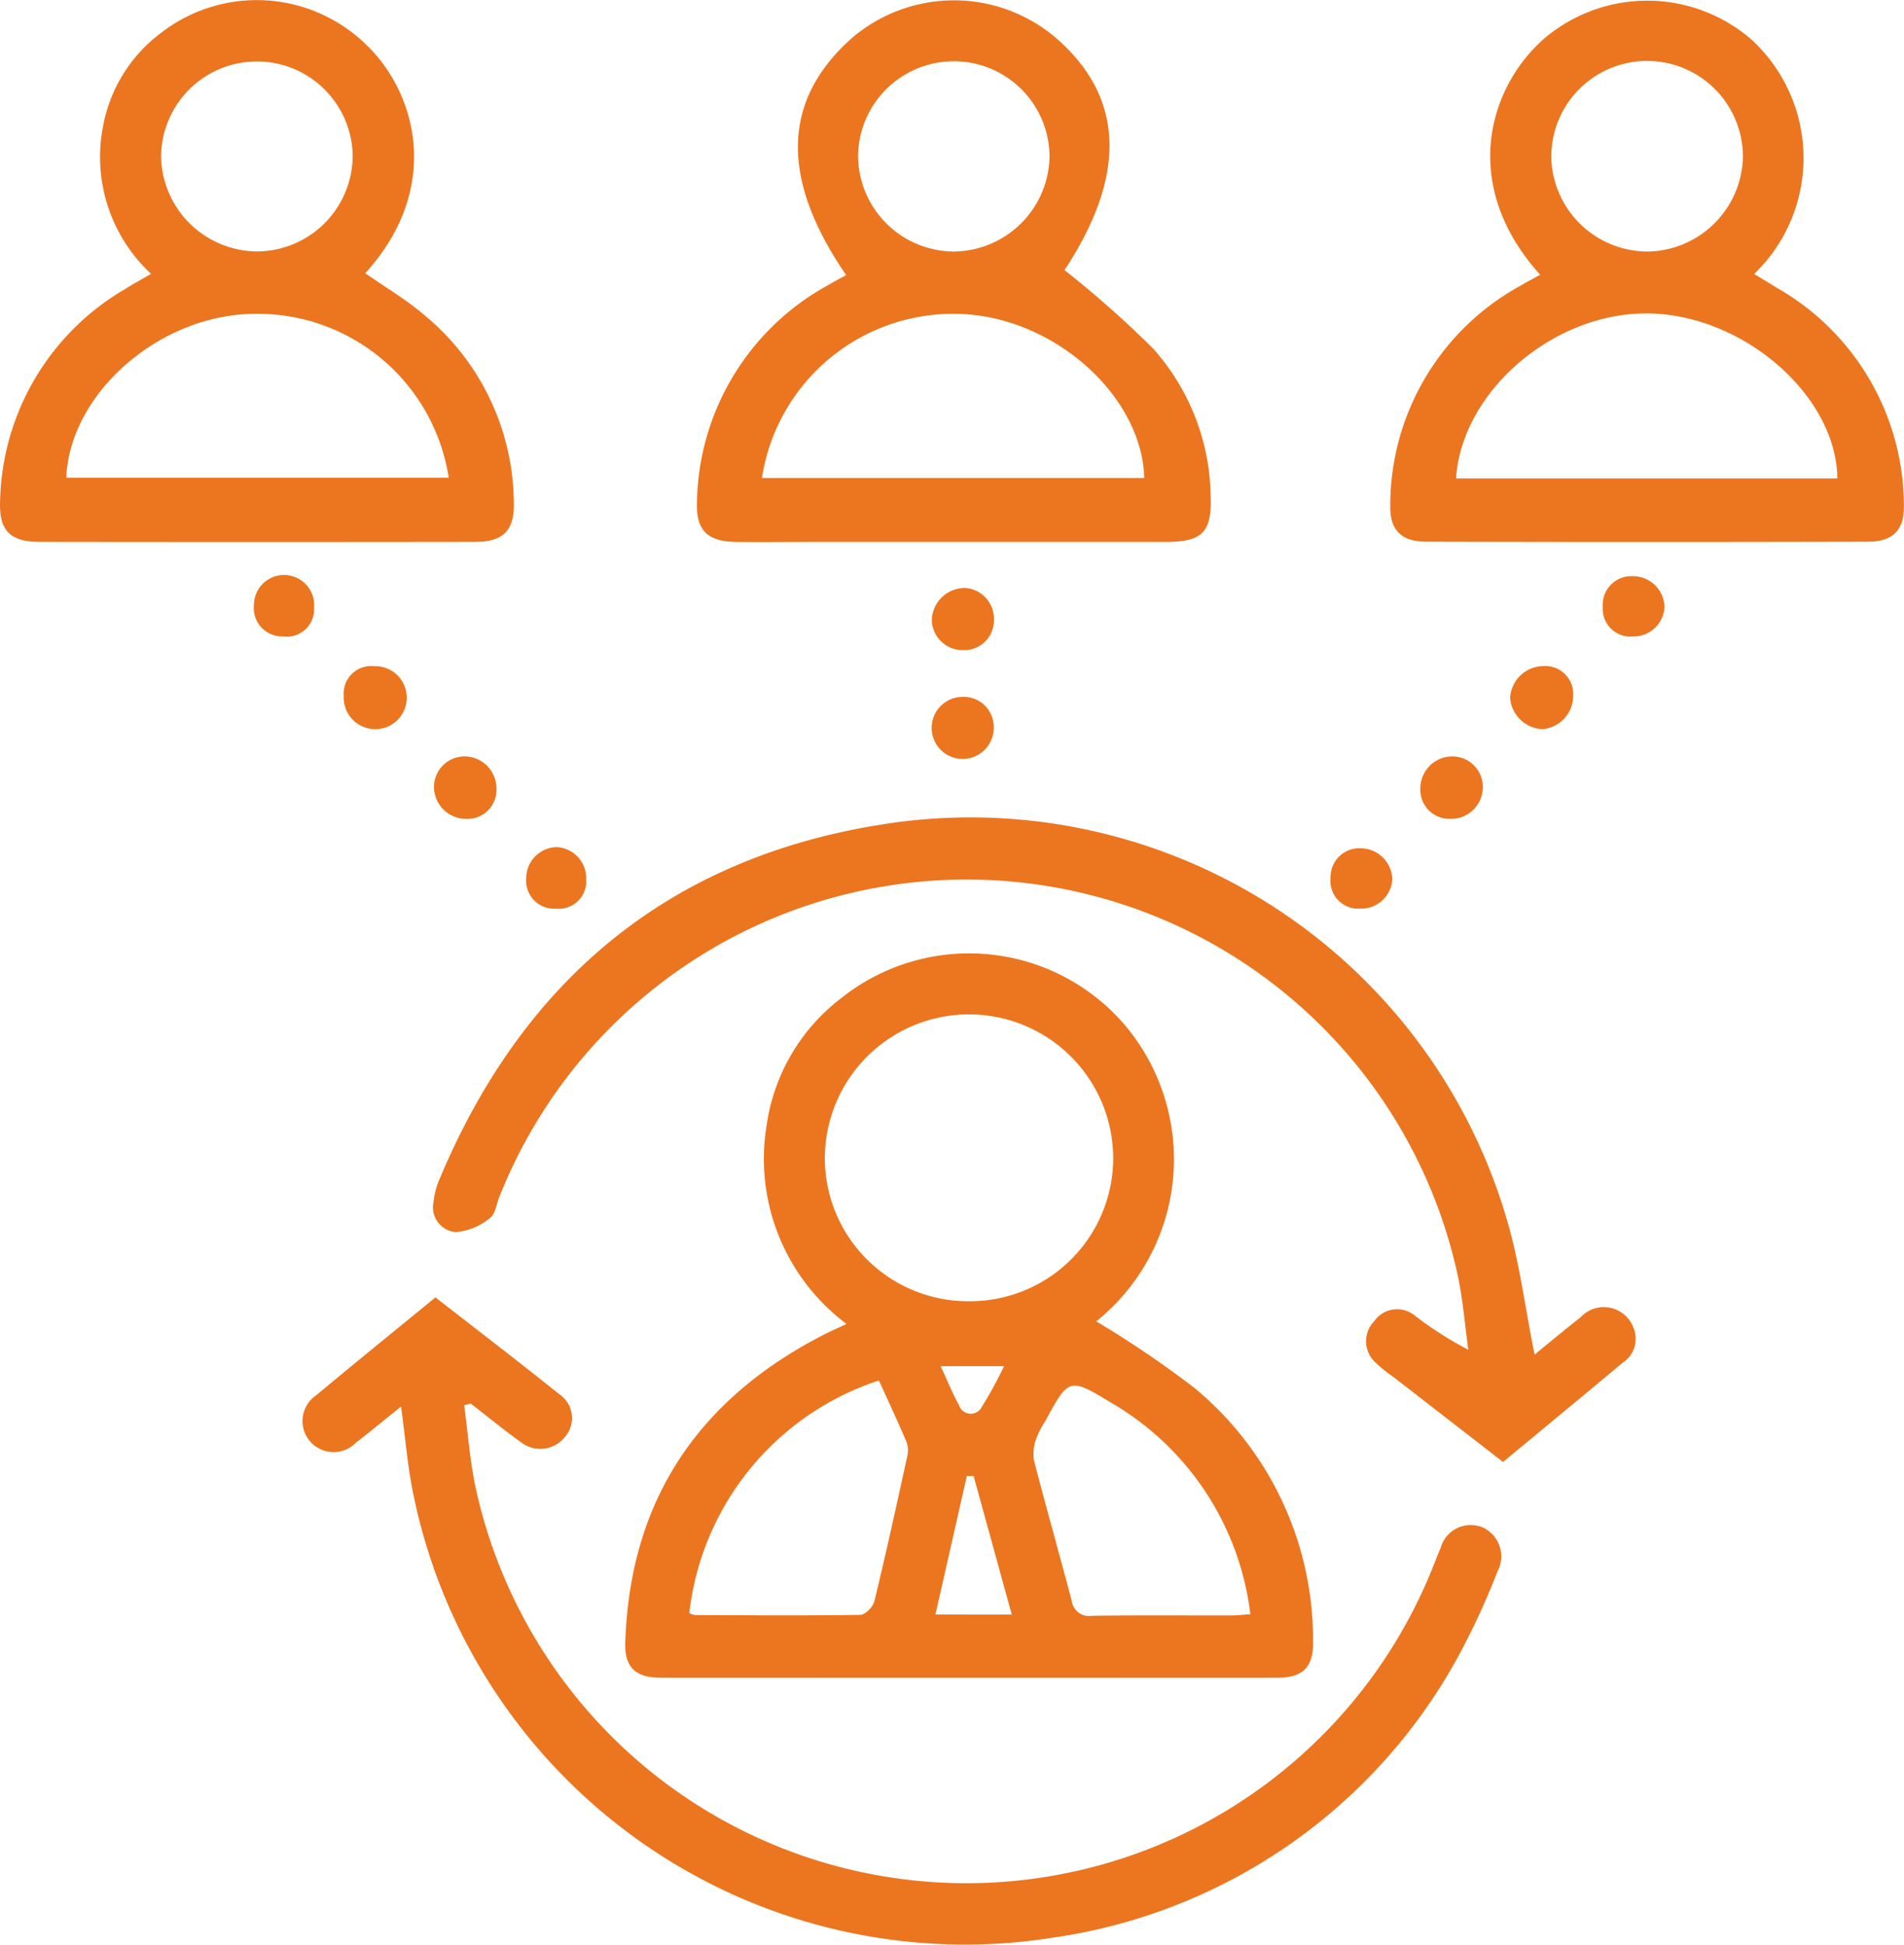<svg xmlns="http://www.w3.org/2000/svg" width="86.344" height="88.201" viewBox="0 0 86.344 88.201">
  <g id="Group_15" data-name="Group 15" transform="translate(-936.083 -2348)">
    <g id="Group_14" data-name="Group 14" transform="translate(392.083 -47)">
      <g id="Group_13" data-name="Group 13" transform="translate(544 2395)">
        <path id="Path_79" data-name="Path 79" d="M445.169,553.074a46.082,46.082,0,0,1,4.455,3.021A14.818,14.818,0,0,1,455,567.653c.011,1.095-.468,1.579-1.569,1.58q-14.022.007-28.044,0c-1.108,0-1.609-.482-1.576-1.572.2-6.433,3.279-11.025,8.946-13.954.31-.16.63-.3,1.088-.516a9.351,9.351,0,0,1-3.619-9.037,8.815,8.815,0,0,1,3.391-5.749,9.3,9.3,0,0,1,12.69,1.049A9.43,9.43,0,0,1,445.169,553.074Zm-5.811-.912a6.5,6.5,0,0,0,6.581-6.478,6.539,6.539,0,0,0-13.078.014A6.5,6.5,0,0,0,439.358,552.162Zm-4.043,3.592a12.6,12.6,0,0,0-8.6,10.546.792.792,0,0,0,.254.094c2.5.01,5,.03,7.5-.009.224,0,.579-.367.64-.619.533-2.2,1.017-4.411,1.5-6.623a1.109,1.109,0,0,0-.057-.631C436.165,557.6,435.747,556.709,435.314,555.755Zm16.843,10.6a12.868,12.868,0,0,0-6.307-9.587c-1.913-1.158-1.926-1.138-2.994.833a4.015,4.015,0,0,0-.4.766,2.054,2.054,0,0,0-.115,1c.549,2.132,1.156,4.25,1.714,6.38a.8.8,0,0,0,.939.681c2.086-.032,4.173-.011,6.26-.015C451.537,566.413,451.814,566.379,452.157,566.356Zm-10.819.019-1.732-6.29-.306,0-1.425,6.287Zm-3.226-11.267c.319.687.541,1.244.83,1.764a.562.562,0,0,0,1.051.057,18.544,18.544,0,0,0,.994-1.82Z" transform="translate(-395.456 -493.148)" fill="#ec7520"/>
        <path id="Path_80" data-name="Path 80" d="M352.336,622.235c-.763.614-1.4,1.142-2.054,1.647a1.409,1.409,0,1,1-1.794-2.155c1.774-1.482,3.571-2.935,5.408-4.441,1.881,1.466,3.763,2.905,5.612,4.387a1.308,1.308,0,0,1,.251,1.955,1.426,1.426,0,0,1-1.984.226c-.778-.557-1.519-1.166-2.277-1.753l-.3.077c.179,1.293.265,2.606.552,3.874a22.775,22.775,0,0,0,43.408,3.393c.106-.268.209-.536.324-.8a1.415,1.415,0,0,1,1.921-.92,1.443,1.443,0,0,1,.664,1.971,33.75,33.75,0,0,1-1.952,4.168,24.96,24.96,0,0,1-18.163,12.45,25.533,25.533,0,0,1-29.04-20.014C352.638,625.03,352.543,623.72,352.336,622.235Z" transform="translate(-334.15 -558.447)" fill="#ec7520"/>
        <path id="Path_81" data-name="Path 81" d="M428.68,528.773c.677-.553,1.378-1.139,2.094-1.7a1.432,1.432,0,0,1,2.384.47,1.3,1.3,0,0,1-.5,1.61c-1.771,1.484-3.555,2.952-5.41,4.489l-4.937-3.828a7.025,7.025,0,0,1-.825-.662,1.306,1.306,0,0,1-.075-1.9,1.264,1.264,0,0,1,1.808-.271,16.159,16.159,0,0,0,2.456,1.571c-.16-1.143-.247-2.3-.492-3.425a22.793,22.793,0,0,0-43.458-3.487c-.128.328-.182.777-.426.946a2.8,2.8,0,0,1-1.536.63,1.123,1.123,0,0,1-1.009-1.385,3.34,3.34,0,0,1,.227-.923c3.749-9.021,10.343-14.619,20.042-16.169A25.343,25.343,0,0,1,427.377,522.5C427.988,524.5,428.24,526.606,428.68,528.773Z" transform="translate(-359.088 -467.339)" fill="#ec7520"/>
        <path id="Path_82" data-name="Path 82" d="M610.505,324.819c-3.6-3.984-2.421-8.4.163-10.693a7.215,7.215,0,0,1,9.41.02,7.294,7.294,0,0,1,.132,10.639c.358.218.7.422,1.039.634A11.4,11.4,0,0,1,627,335.247c.031,1.132-.476,1.677-1.615,1.68q-10.022.027-20.043,0c-1.144,0-1.661-.536-1.634-1.656a11.365,11.365,0,0,1,5.884-9.943C609.865,325.167,610.146,325.021,610.505,324.819Zm13.478,9.238c-.044-3.736-4.2-7.374-8.486-7.482s-8.545,3.482-8.807,7.482Zm-8.6-10.289A4.39,4.39,0,0,0,619.7,319.5a4.345,4.345,0,1,0-8.689.056A4.375,4.375,0,0,0,615.38,323.767Z" transform="translate(-540.661 -312.36)" fill="#ec7520"/>
        <path id="Path_83" data-name="Path 83" d="M457.344,324.536a47.5,47.5,0,0,1,4.012,3.554,10.25,10.25,0,0,1,2.614,6.66c.067,1.686-.379,2.114-2.055,2.115q-8.143,0-16.285,0c-1.06,0-2.12.013-3.18,0-1.306-.018-1.824-.527-1.774-1.817a11.429,11.429,0,0,1,5.935-9.823c.269-.162.549-.306.829-.462-3-4.379-2.908-7.921.247-10.738a7.123,7.123,0,0,1,9.251-.032C460.074,316.7,460.175,320.236,457.344,324.536Zm-13.721,9.43h17.337c-.1-3.741-4.124-7.342-8.44-7.444A8.773,8.773,0,0,0,443.622,333.967Zm8.741-10.273a4.383,4.383,0,0,0,4.3-4.282,4.341,4.341,0,0,0-8.682-.008A4.365,4.365,0,0,0,452.363,323.694Z" transform="translate(-409.069 -312.287)" fill="#ec7520"/>
        <path id="Path_84" data-name="Path 84" d="M293.391,324.619c.885.62,1.827,1.174,2.646,1.872a11.13,11.13,0,0,1,4.091,8.563c.025,1.227-.48,1.747-1.743,1.749q-9.877.014-19.754,0c-1.358,0-1.857-.513-1.8-1.884a11.409,11.409,0,0,1,5.673-9.585c.347-.221.71-.416,1.173-.687a7.224,7.224,0,0,1-2.176-6.7,6.813,6.813,0,0,1,2.561-4.176,7.093,7.093,0,0,1,9.386.5C295.737,316.473,296.874,320.788,293.391,324.619Zm-13.559,9.274h17.343a8.772,8.772,0,0,0-8.912-7.431C283.954,326.553,279.979,330.132,279.832,333.892Zm8.676-10.262a4.359,4.359,0,0,0,4.312-4.358,4.345,4.345,0,0,0-8.689.055A4.383,4.383,0,0,0,288.508,323.631Z" transform="translate(-276.826 -312.228)" fill="#ec7520"/>
        <path id="Path_85" data-name="Path 85" d="M359.028,468.872a1.429,1.429,0,1,1-1.372,1.355A1.245,1.245,0,0,1,359.028,468.872Z" transform="translate(-342.066 -438.659)" fill="#ec7520"/>
        <path id="Path_86" data-name="Path 86" d="M634.731,470.194a1.513,1.513,0,0,1-1.412,1.512,1.548,1.548,0,0,1-1.446-1.4,1.523,1.523,0,0,1,1.471-1.459A1.268,1.268,0,0,1,634.731,470.194Z" transform="translate(-563.391 -438.637)" fill="#ec7520"/>
        <path id="Path_87" data-name="Path 87" d="M380.261,490.1a1.451,1.451,0,0,1,1.433,1.466,1.313,1.313,0,0,1-1.381,1.366,1.454,1.454,0,0,1-1.451-1.45A1.386,1.386,0,0,1,380.261,490.1Z" transform="translate(-359.181 -455.795)" fill="#ec7520"/>
        <path id="Path_88" data-name="Path 88" d="M612.121,492.921a1.319,1.319,0,0,1-1.346-1.4,1.447,1.447,0,0,1,1.473-1.43,1.382,1.382,0,0,1,1.359,1.42A1.439,1.439,0,0,1,612.121,492.921Z" transform="translate(-546.363 -455.785)" fill="#ec7520"/>
        <path id="Path_89" data-name="Path 89" d="M498.692,477.462a1.407,1.407,0,1,1-1.388-1.376A1.357,1.357,0,0,1,498.692,477.462Z" transform="translate(-453.629 -444.481)" fill="#ec7520"/>
        <path id="Path_90" data-name="Path 90" d="M498.7,451.9a1.341,1.341,0,0,1-1.385,1.382,1.4,1.4,0,0,1-1.429-1.358,1.5,1.5,0,0,1,1.465-1.46A1.385,1.385,0,0,1,498.7,451.9Z" transform="translate(-453.63 -423.798)" fill="#ec7520"/>
        <path id="Path_91" data-name="Path 91" d="M339.246,448.842a1.238,1.238,0,0,1-1.4,1.317,1.286,1.286,0,0,1-1.324-1.418,1.365,1.365,0,1,1,2.726.1Z" transform="translate(-325.006 -421.295)" fill="#ec7520"/>
        <path id="Path_92" data-name="Path 92" d="M655.044,450.435a1.257,1.257,0,0,1-1.38-1.346,1.3,1.3,0,0,1,1.363-1.388,1.437,1.437,0,0,1,1.435,1.366A1.4,1.4,0,0,1,655.044,450.435Z" transform="translate(-580.98 -421.571)" fill="#ec7520"/>
        <path id="Path_93" data-name="Path 93" d="M401.938,511.4a1.407,1.407,0,0,1,1.333,1.448,1.244,1.244,0,0,1-1.378,1.342,1.266,1.266,0,0,1-1.339-1.39A1.41,1.41,0,0,1,401.938,511.4Z" transform="translate(-376.689 -472.982)" fill="#ec7520"/>
        <path id="Path_94" data-name="Path 94" d="M591.008,514.434a1.253,1.253,0,0,1-1.338-1.387,1.3,1.3,0,0,1,1.405-1.344,1.435,1.435,0,0,1,1.392,1.407A1.408,1.408,0,0,1,591.008,514.434Z" transform="translate(-529.329 -473.228)" fill="#ec7520"/>
      </g>
    </g>
  </g>
</svg>
